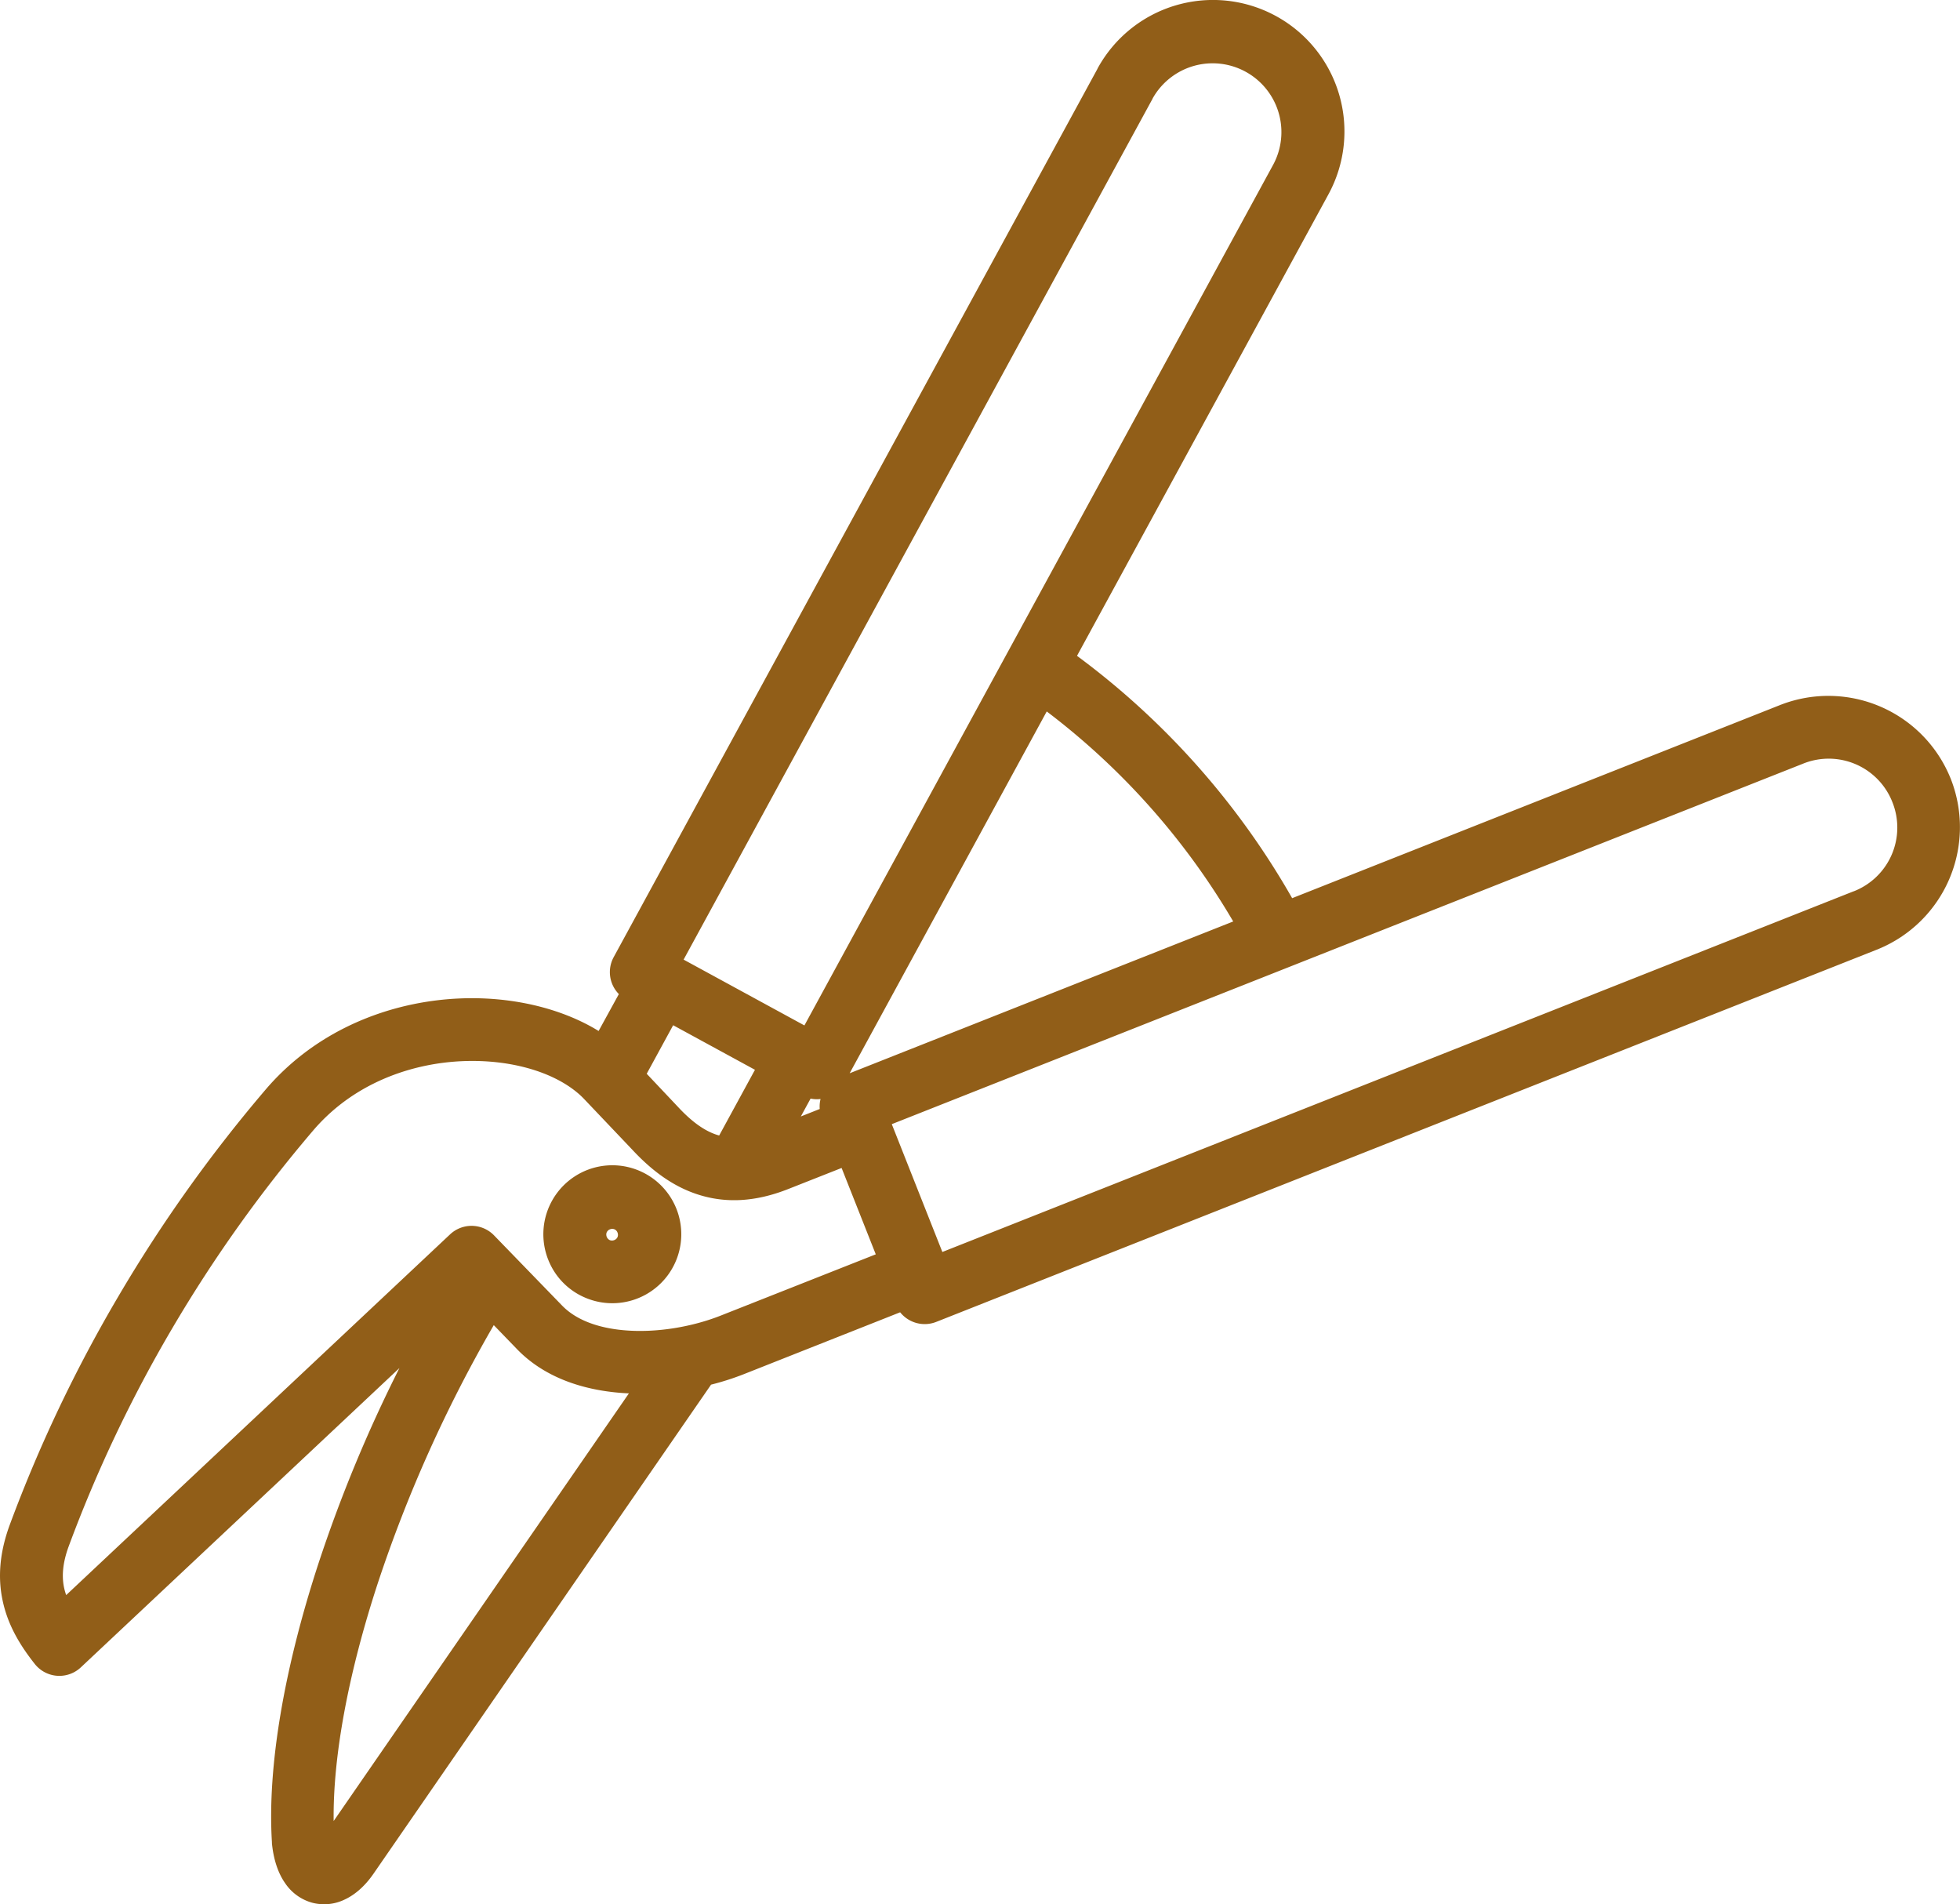 <svg xmlns="http://www.w3.org/2000/svg" width="1080" height="1049.06" viewBox="0 0 1080 1049.06"><g id="Layer_2" data-name="Layer 2"><g id="icons_garden11_103111930"><path id="icons_garden11_103111930-2" data-name="icons_garden11_103111930" d="M593.45 361.3A431.32 431.32.0 0 1 712 494.8L980.34 388.61q.57-.25 1.14-.45a72.63 72.63.0 0 1 93.2 40.33c.18.4.33.8.48 1.2a72.63 72.63.0 0 1-40.23 93.16c-.42.19-.86.36-1.3.52L515.89 728.22A17.33 17.33.0 0 1 496 722.93l-86.25 34.13a147.48 147.48.0 0 1-17.94 5.73l-186 269.42c-4.69 6.81-10.18 11.58-15.87 14.22a25.94 25.94.0 0 1-18 1.74 26.45 26.45.0 0 1-14.75-10.63c-3.79-5.34-6.45-12.78-7.36-22.18.0-.21.0-.41.0-.61h0c-2.57-41.3 6.68-95.32 25.5-153A781.52 781.52.0 0 1 220.1 753.64L44.55 918.53a17.28 17.28.0 0 1-24.42-.75c-.35-.37-.69-.76-1-1.16h0c-7.48-9.49-13.89-19.73-17.07-32.26C-1.22 871.49-.9 857 5.42 839.89A784.61 784.61.0 0 1 65.18 714.23a799.19 799.19.0 0 1 81.19-114 135.22 135.22.0 0 1 9.78-10.32c27.49-26.12 63.25-38.38 97-39.86 28.65-1.25 56.28 5.35 76.7 17.91L341 547.63a17.26 17.26.0 0 1-2.85-20.35L604.75 37.87v-.08h0A72.4 72.4.0 1 1 732 107.06L593.45 361.3zm86.08 146.33a396.6 396.6.0 0 0-102.76-115.7L468.18 591.25l211.35-83.62zm-227.39 97.8a16.91 16.91.0 0 1-5.49-.23l-5.37 9.85 10.41-4.12a17.18 17.18.0 0 1 .45-5.5zm11.58 38L434.41 655c-18.63 7.37-34.76 7.78-49.37 3.19-14.15-4.44-26-13.37-36.8-25h0l-26.32-27.69a44.39 44.39.0 0 0-3.36-3.19c-14.29-12.2-38.15-18.84-63.89-17.72-26.21 1.15-53.79 10.5-74.72 30.4a99.94 99.94.0 0 0-7.35 7.74 765.36 765.36.0 0 0-77.67 109A750.41 750.41.0 0 0 37.88 851.8c-3.62 9.8-3.94 17.54-2.29 24.05.25 1 .54 1.93.88 2.87L248 680h0a17.26 17.26.0 0 1 24.21.54l37.51 38.68c8 8.25 20.35 12.35 33.86 13.58 18.32 1.67 38.23-2 53.43-8L482.57 691l-18.85-47.63zm27.69-24.11 27.85 70.38L1021.41 491h.08a37.67 37.67.0 0 0 21.26-49.09v0a37.68 37.68.0 0 0-49.11-21.26l-.12.05L491.41 619.28zM993.63 420.57h0zM396.32 625.47 416 589.34l-45.08-24.55-14.57 26.74 17 18 .13.14h0c7 7.55 14.12 13.16 21.78 15.57l1 .29zM346.54 767.6c-2-.09-4-.23-6.05-.41-21.13-1.92-41.19-9.09-55.51-23.86L272.08 730a760.06 760.06.0 0 0-64 142.45c-16.07 49.2-24.68 94.93-24.23 130.74L346.54 767.6zm-44.41-73.52a38 38 0 1 1 20.18 20.73 37.65 37.65.0 0 1-20.18-20.73zm32.18-15.21a3.42 3.42.0 0 0 1.66 4.29 3.25 3.25.0 0 0 2.49.0 3.17 3.17.0 0 0 1.8-1.65 3.25 3.25.0 0 0 0-2.49 3.14 3.14.0 0 0-1.65-1.8 3.25 3.25.0 0 0-2.49.0 3.15 3.15.0 0 0-1.79 1.65zm42.37-150.23 66.57 36.26L701.65 90.56A37.9 37.9.0 0 0 635.09 54.3v.08L376.68 528.64z" fill="#915e18"/></g></g></svg>